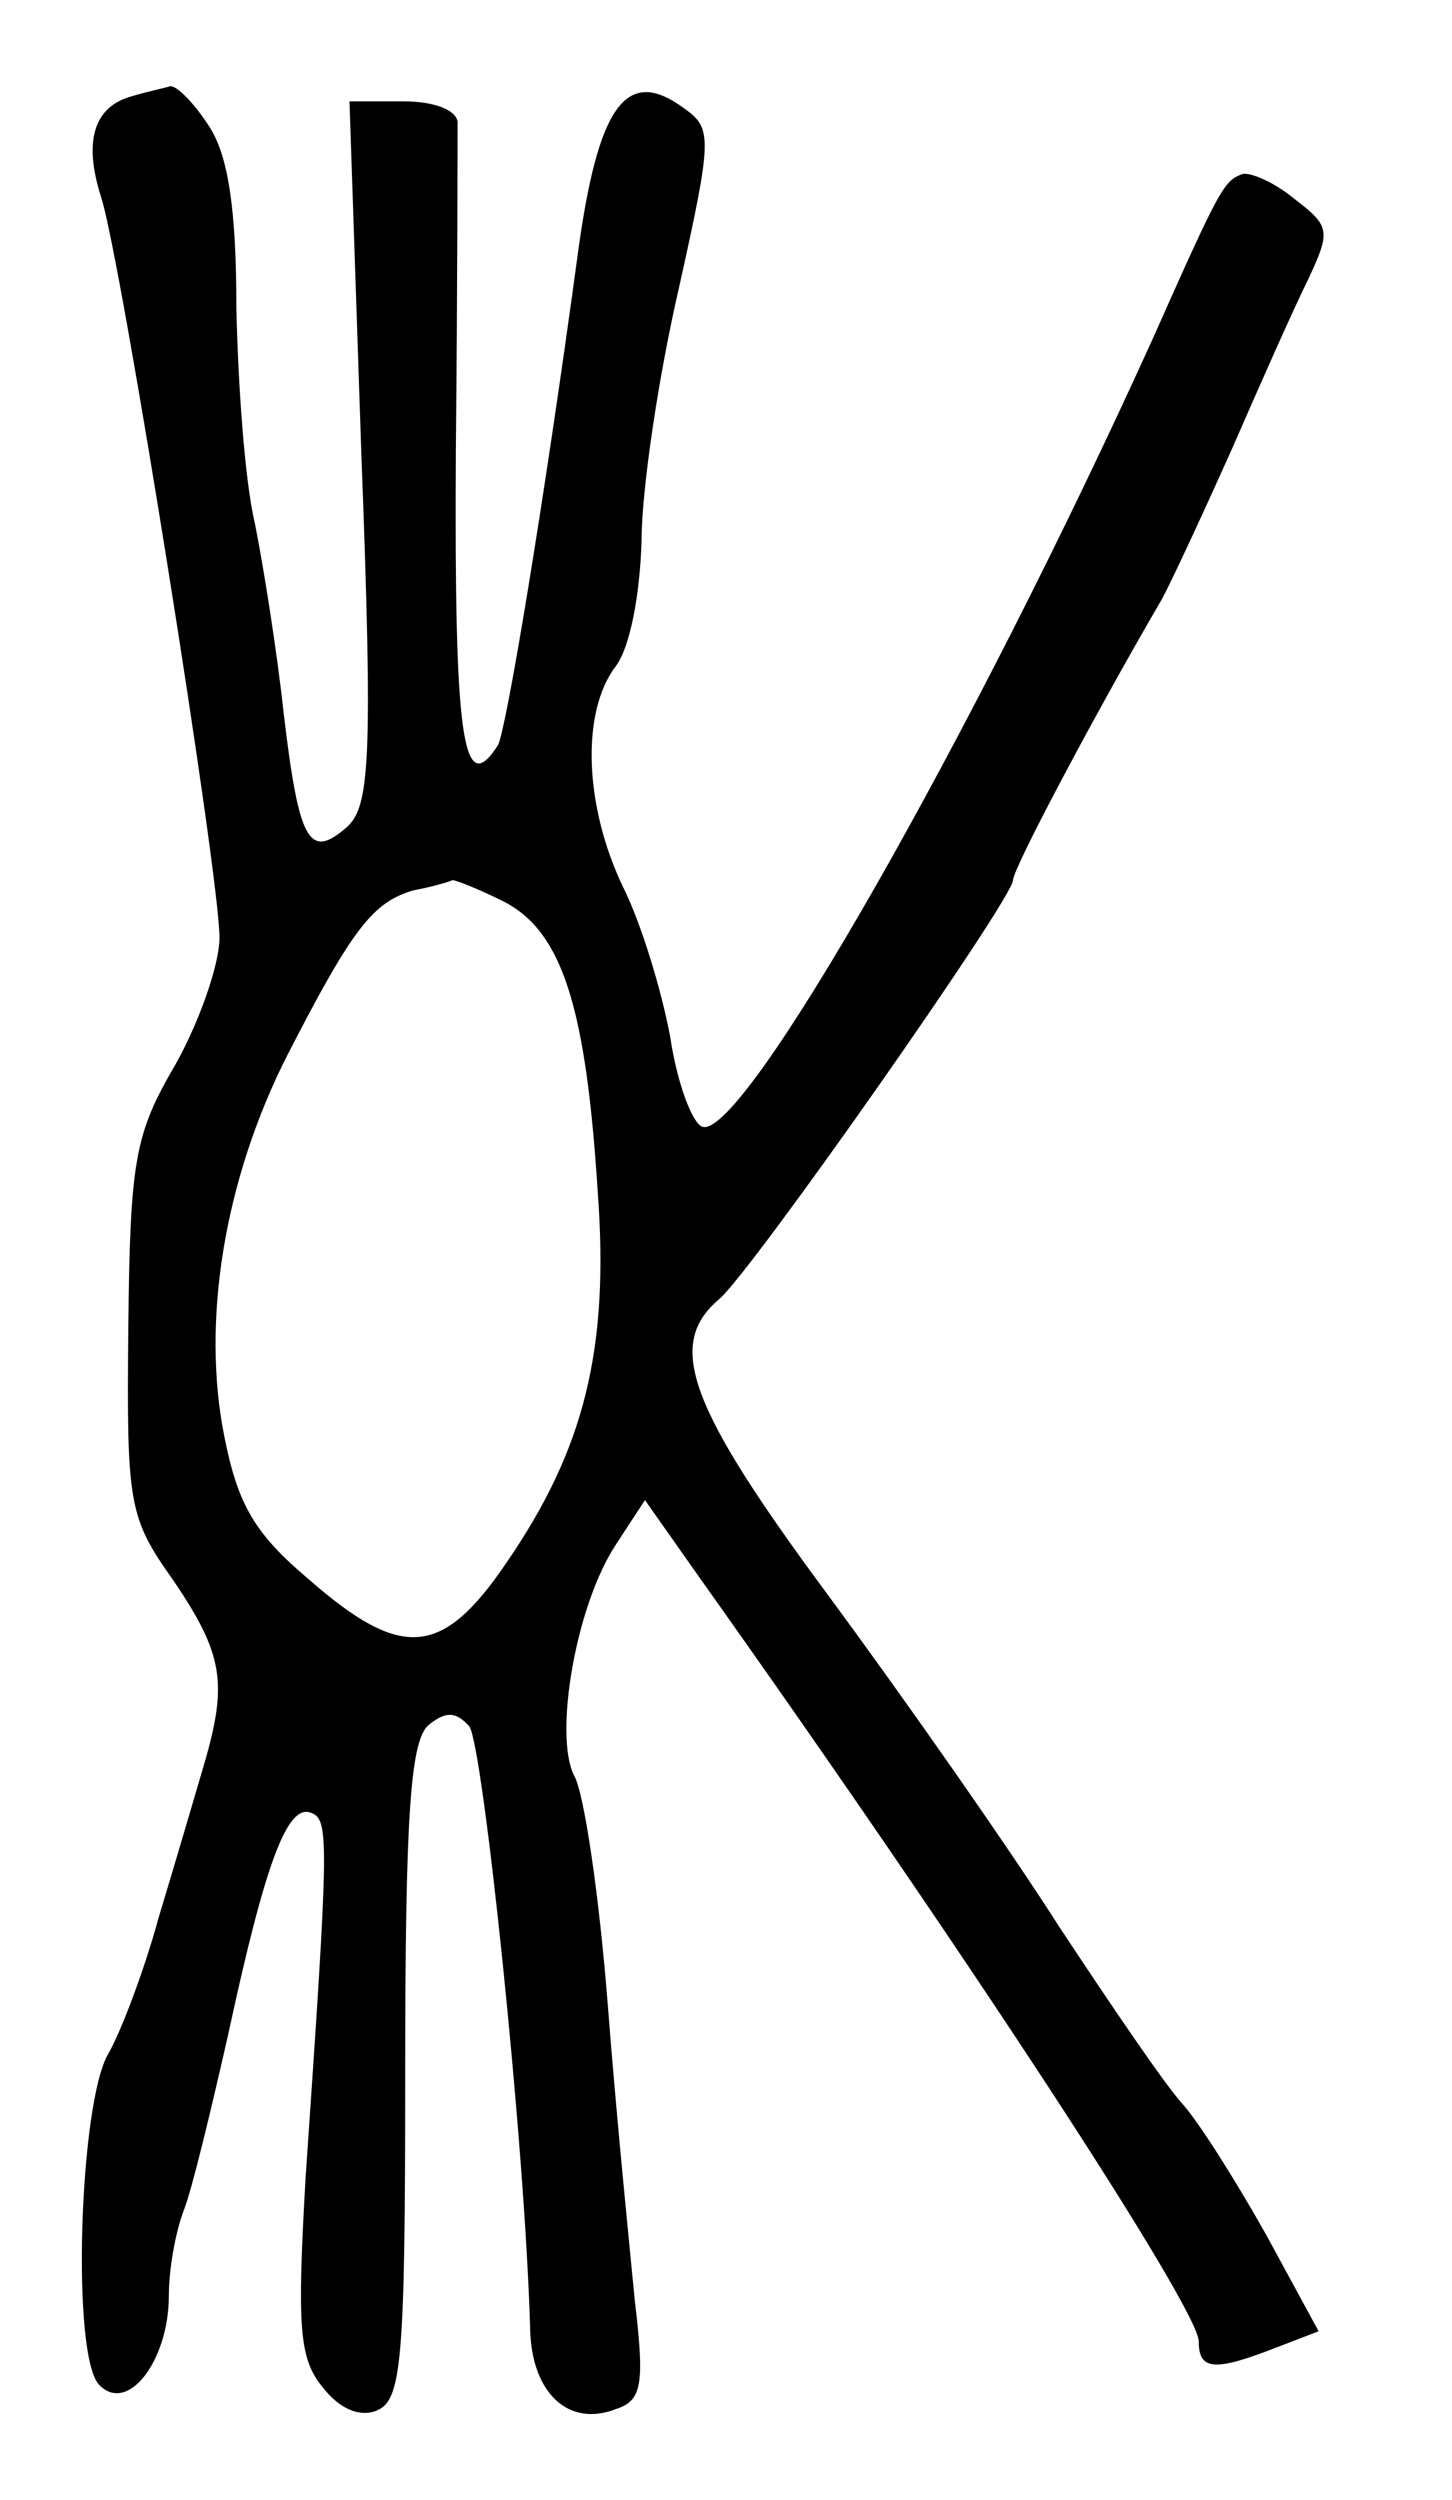<?xml version="1.0" standalone="no"?>
<!DOCTYPE svg PUBLIC "-//W3C//DTD SVG 20010904//EN"
 "http://www.w3.org/TR/2001/REC-SVG-20010904/DTD/svg10.dtd">
<svg version="1.0" xmlns="http://www.w3.org/2000/svg"
 width="86pt" height="148pt" viewBox="0 0 86 148"
 preserveAspectRatio="xMidYMid meet">
<g transform="translate(0,148) scale(0.1,-0.1)"
fill="#000000" stroke="none">
<path d="M78 1423 c-22 -6 -29 -26 -18 -60 12 -38 70 -401 70 -438 0 -16 -12
-50 -26 -75 -24 -41 -27 -56 -28 -156 -1 -105 0 -112 27 -150 29 -43 32 -60
18 -108 -5 -17 -17 -58 -27 -91 -9 -33 -23 -69 -30 -81 -17 -29 -22 -180 -5
-196 17 -17 41 15 41 53 0 16 4 38 9 51 5 13 16 59 26 103 22 102 35 137 49
132 11 -4 11 -13 -3 -216 -5 -88 -4 -107 10 -124 10 -13 22 -18 32 -14 15 6
17 29 17 200 0 152 3 197 14 206 10 8 16 8 24 -1 8 -11 33 -247 36 -357 1 -38
23 -58 51 -47 15 5 17 14 11 64 -3 31 -11 110 -16 175 -5 64 -14 126 -20 136
-12 24 1 101 25 137 l17 26 31 -44 c160 -225 297 -435 297 -454 0 -17 9 -18
45 -4 l26 10 -31 57 c-18 32 -40 67 -50 78 -10 11 -42 58 -73 105 -30 47 -91
134 -136 195 -83 112 -97 149 -65 176 19 16 174 237 174 248 0 7 50 101 88
166 6 11 25 52 42 90 17 39 37 84 45 100 13 28 13 31 -8 47 -12 10 -26 16 -31
15 -11 -4 -13 -7 -53 -97 -107 -236 -243 -475 -267 -467 -6 2 -15 26 -19 53
-5 27 -17 67 -28 89 -23 48 -25 104 -4 131 8 11 14 41 15 74 0 30 10 97 22
149 20 90 20 95 3 107 -34 25 -51 2 -63 -88 -20 -147 -42 -279 -47 -289 -21
-33 -26 4 -25 174 1 100 1 188 1 195 -1 7 -14 12 -32 12 l-32 0 7 -208 c7
-184 5 -210 -9 -222 -22 -19 -28 -8 -37 68 -4 37 -12 87 -17 112 -6 25 -10 82
-11 128 0 59 -5 90 -16 107 -9 14 -19 24 -23 24 -3 -1 -13 -3 -23 -6z m221
-477 c34 -18 48 -62 55 -171 7 -94 -8 -153 -54 -220 -38 -56 -62 -58 -117 -10
-32 27 -42 44 -50 84 -14 69 0 153 37 226 39 76 51 91 75 98 11 2 21 5 23 6 2
0 15 -5 31 -13z"/>
</g>
</svg>
